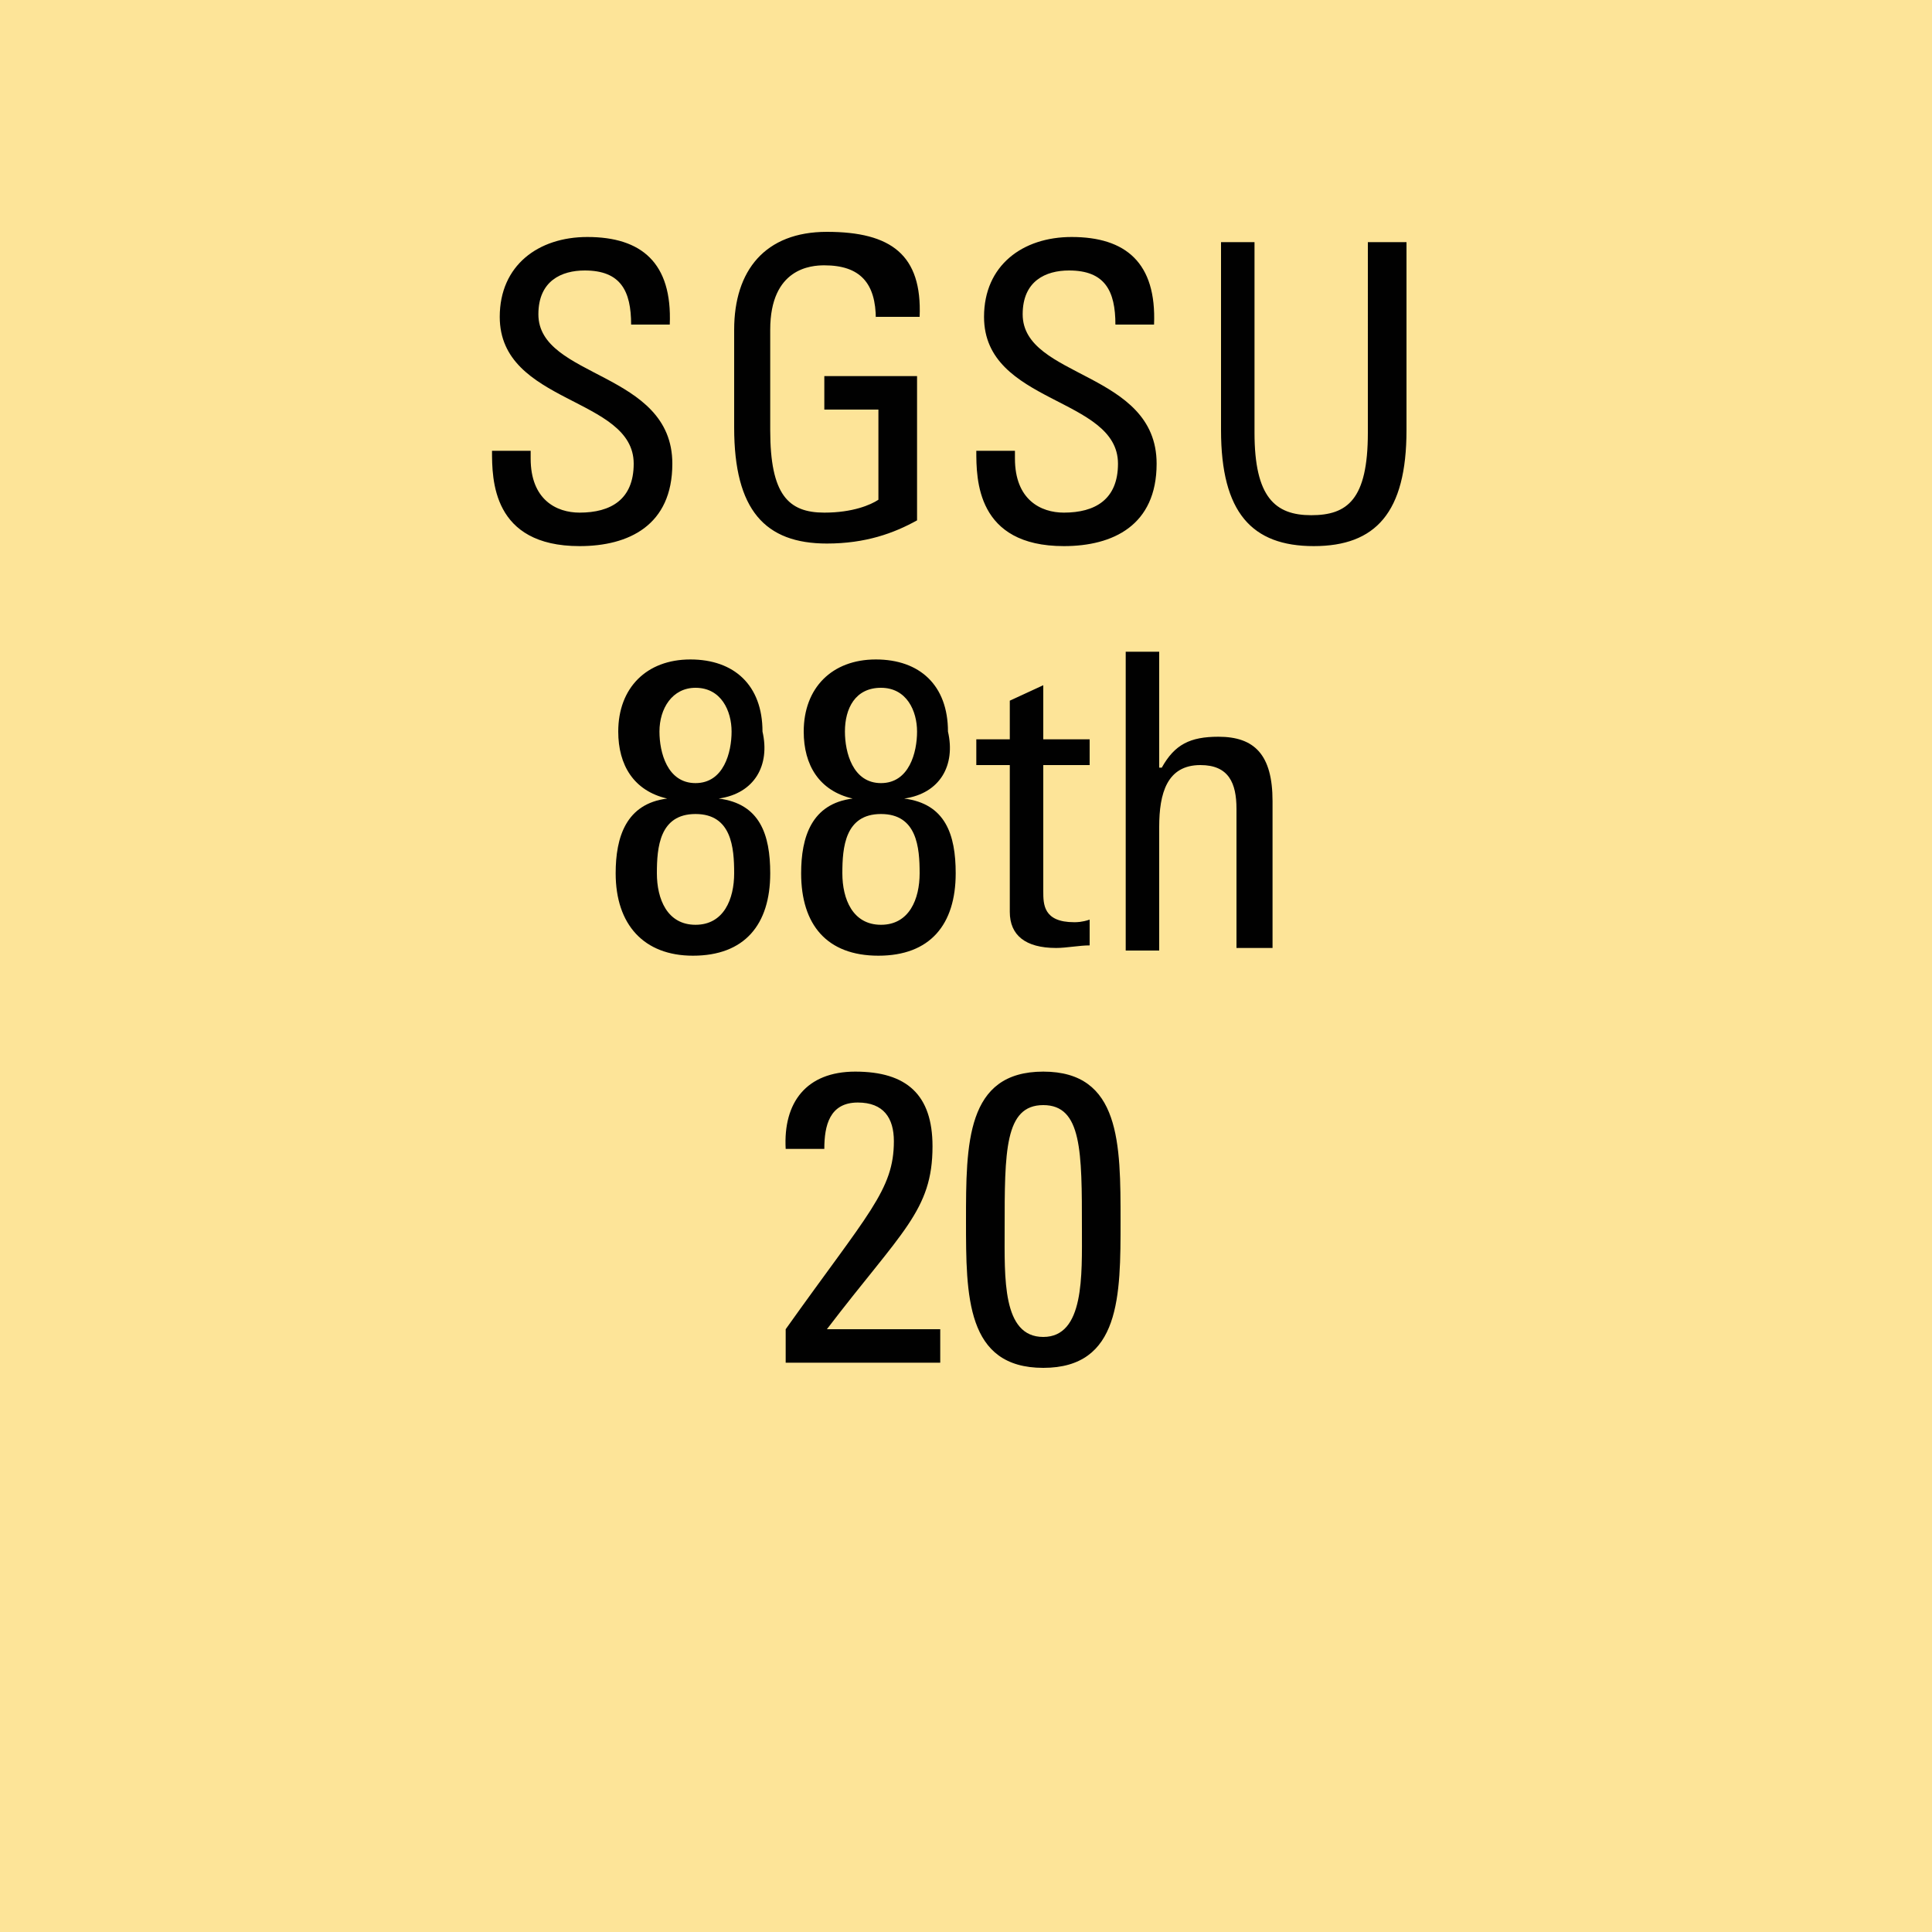 <svg version="1.2" baseProfile="tiny" xmlns="http://www.w3.org/2000/svg" viewBox="0 0 75 75" overflow="visible" xml:space="preserve"><path fill="#FDE498" d="M0 0h75v75H0z"/><g fill="#010101"><path d="M20.6 17.5v.3c0 1.6 1 2.1 1.9 2.1 1.2 0 2.1-.5 2.1-1.9 0-2.6-5.2-2.3-5.2-5.7 0-2 1.5-3.1 3.4-3.1 2.1 0 3.3 1 3.2 3.4h-1.5c0-1.3-.4-2.1-1.8-2.1-.9 0-1.8.4-1.8 1.7 0 2.5 5.2 2.2 5.2 5.8 0 2.4-1.7 3.2-3.6 3.2-3.4 0-3.4-2.6-3.4-3.7h1.5zM34 12.4c0-1.4-.6-2.1-2-2.1-.5 0-2.1.1-2.1 2.5v3.9c0 2.5.7 3.2 2.1 3.2 1.1 0 1.8-.3 2.1-.5v-3.5H32v-1.3h3.6v5.6c-.9.5-2 .9-3.5.9-2.4 0-3.6-1.3-3.6-4.5v-3.8c0-2.3 1.2-3.8 3.6-3.8 2.5 0 3.7.9 3.6 3.3H34zM39.4 17.5v.3c0 1.6 1 2.1 1.9 2.1 1.2 0 2.1-.5 2.1-1.9 0-2.6-5.2-2.3-5.2-5.7 0-2 1.5-3.1 3.4-3.1 2.1 0 3.3 1 3.2 3.4h-1.5c0-1.3-.4-2.1-1.8-2.1-.9 0-1.8.4-1.8 1.7 0 2.5 5.2 2.2 5.2 5.8 0 2.4-1.7 3.2-3.6 3.2-3.4 0-3.4-2.6-3.4-3.7h1.5zM47.2 9.4h1.5v7.4c0 2.5.8 3.2 2.2 3.2s2.2-.6 2.2-3.2V9.4h1.5v7.3c0 3.2-1.2 4.5-3.6 4.5-2.4 0-3.6-1.3-3.6-4.5V9.4zM27.9 31c1.6.2 2 1.4 2 2.9 0 2-1 3.2-3 3.2-1.9 0-3-1.2-3-3.2 0-1.4.4-2.7 2-2.9-1.3-.3-1.9-1.3-1.9-2.6 0-1.7 1.1-2.8 2.8-2.8 1.7 0 2.8 1 2.8 2.8.3 1.3-.3 2.4-1.7 2.6zm.6 2.9c0-1-.1-2.3-1.5-2.3s-1.5 1.3-1.5 2.3c0 1 .4 2 1.5 2s1.5-1 1.5-2zm-.1-5.5c0-.8-.4-1.7-1.4-1.7-.9 0-1.4.8-1.4 1.7 0 .8.3 2 1.4 2 1.1 0 1.4-1.2 1.4-2zM35.1 31c1.6.2 2 1.4 2 2.9 0 2-1 3.2-3 3.2s-3-1.2-3-3.2c0-1.4.4-2.7 2-2.9-1.3-.3-1.9-1.3-1.9-2.6 0-1.7 1.1-2.8 2.8-2.8s2.8 1 2.8 2.8c.3 1.3-.3 2.4-1.7 2.6zm.6 2.9c0-1-.1-2.3-1.5-2.3s-1.5 1.3-1.5 2.3c0 1 .4 2 1.5 2s1.5-1 1.5-2zm-.1-5.5c0-.8-.4-1.7-1.4-1.7s-1.4.8-1.4 1.7c0 .8.3 2 1.4 2s1.4-1.2 1.4-2zM39.2 28.8v-1.6l1.3-.6v2.1h1.8v1h-1.8v4.9c0 .5 0 1.2 1.2 1.2.1 0 .3 0 .6-.1v1c-.4 0-.9.1-1.3.1-1.2 0-1.8-.5-1.8-1.4v-5.7h-1.3v-1h1.3zM48 36.9v-5.5c0-1-.3-1.7-1.4-1.7-1.3 0-1.6 1.1-1.6 2.4v4.8h-1.3V25.3H45v4.5h.1c.5-.9 1.1-1.2 2.2-1.2 1.4 0 2.1.7 2.1 2.5v5.7H48zM30.5 52.9v-1.3c3.2-4.5 4.2-5.4 4.2-7.3 0-.9-.4-1.5-1.4-1.5-1.1 0-1.3.9-1.3 1.8h-1.5c-.1-1.8.8-3 2.7-3 2 0 3 .9 3 2.9 0 2.5-1.2 3.3-4.1 7.1h4.4v1.3h-6zM43.5 47.4c0 2.9 0 5.7-3 5.7s-3-2.8-3-5.7c0-3 0-5.8 3-5.8s3 2.8 3 5.8zm-4.5.3c0 1.9-.1 4.2 1.5 4.2s1.5-2.4 1.5-4.2c0-3 0-4.8-1.5-4.8S39 44.7 39 47.7z"/></g></svg>